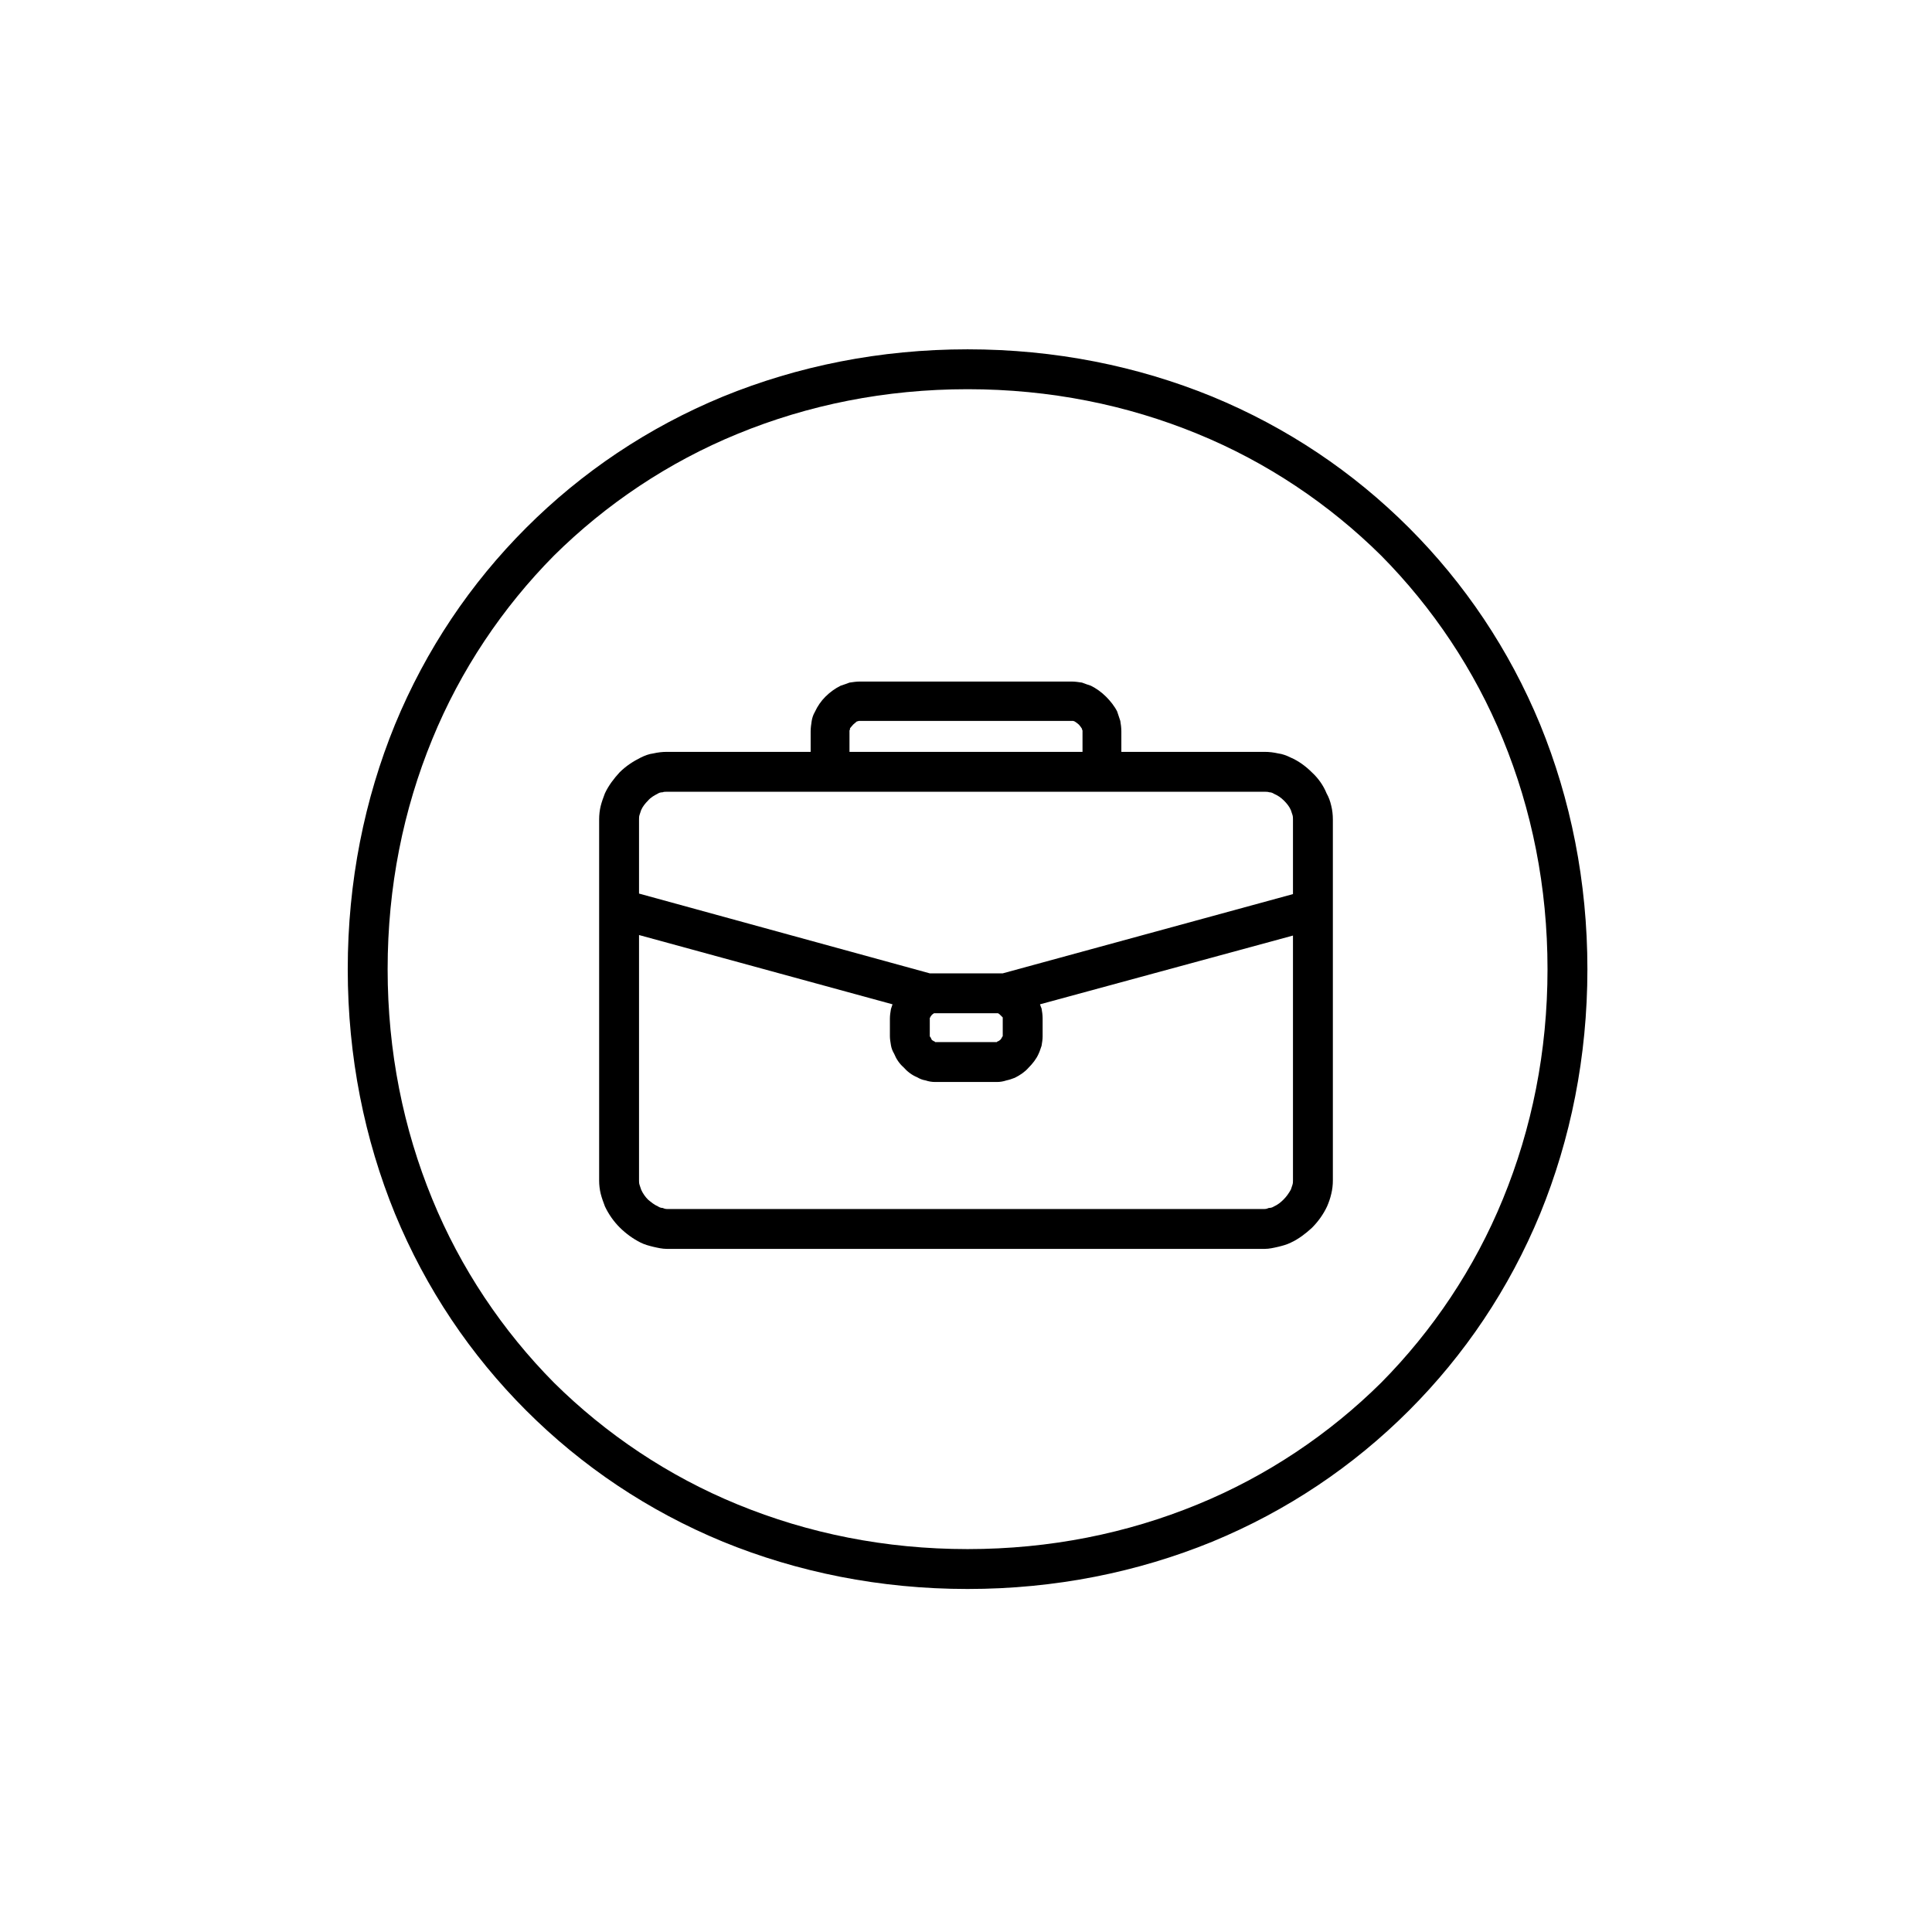 <svg xmlns="http://www.w3.org/2000/svg" xmlns:xlink="http://www.w3.org/1999/xlink" width="100" height="100" viewBox="0 0 100 100"><g><g transform="translate(50 50) scale(0.69 0.69) rotate(0) translate(-50 -50)" style="fill:#000000"><svg fill="#000000" xmlns="http://www.w3.org/2000/svg" xmlns:ooo="http://xml.openoffice.org/svg/export" xmlns:xlink="http://www.w3.org/1999/xlink" xmlns:presentation="http://sun.com/xmlns/staroffice/presentation" xmlns:smil="http://www.w3.org/2001/SMIL20/" xmlns:anim="urn:oasis:names:tc:opendocument:xmlns:animation:1.0" version="1.2" viewBox="0 0 2540 2540" preserveAspectRatio="xMidYMid" fill-rule="evenodd" stroke-width="28.222" stroke-linejoin="round" xml:space="preserve" x="0px" y="0px"><defs class="ClipPathGroup"><clipPath id="a" clipPathUnits="userSpaceOnUse"><rect x="0" y="0" width="2540" height="2540"></rect></clipPath></defs><g class="SlideGroup"><g><g><g class="Slide" clip-path="url(#a)"><g class="Page"><g class="com.sun.star.drawing.ClosedBezierShape"><g><rect class="BoundingBox" stroke="none" fill="none" x="92" y="95" width="2363" height="2363"></rect><path fill="#000000" stroke="none" d="M 1739,185 C 1882,244 2008,329 2114,435 2220,541 2305,667 2364,810 2422,952 2454,1109 2454,1276 2454,1443 2422,1600 2364,1742 2305,1885 2220,2011 2114,2117 2008,2223 1882,2308 1739,2367 1597,2425 1440,2457 1273,2457 1106,2457 949,2425 807,2367 664,2308 538,2223 432,2117 326,2011 241,1885 182,1742 124,1600 92,1443 92,1276 92,1109 124,952 182,810 241,667 326,541 432,435 538,329 664,244 807,185 949,127 1106,95 1273,95 1440,95 1597,127 1739,185 Z M 1711,2296 C 1843,2242 1962,2162 2061,2064 2159,1965 2239,1846 2293,1714 2348,1580 2378,1433 2378,1276 2378,1119 2348,972 2293,838 2239,706 2159,587 2061,488 1962,390 1843,310 1711,256 1577,201 1430,171 1273,171 1116,171 969,201 835,256 703,310 584,390 485,488 387,587 307,706 253,838 198,972 168,1119 168,1276 168,1433 198,1580 253,1714 307,1846 387,1965 485,2064 584,2162 703,2242 835,2296 969,2351 1116,2381 1273,2381 1430,2381 1577,2351 1711,2296 Z"></path></g></g><g class="com.sun.star.drawing.ClosedBezierShape"><g><rect class="BoundingBox" stroke="none" fill="none" x="571" y="728" width="1399" height="1082"></rect><path fill="#000000" stroke="none" d="M 692,939 C 688,939 685,940 682,942 676,945 669,949 664,955 659,960 654,966 651,973 650,976 649,979 648,982 647,985 647,988 647,991 L 647,1132 1201,1284 C 1204,1284 1208,1284 1211,1284 L 1329,1284 C 1333,1284 1336,1284 1340,1284 L 1893,1133 1893,991 C 1893,988 1893,985 1892,982 1891,979 1890,976 1889,973 1886,966 1881,960 1876,955 1870,949 1864,945 1857,942 1854,940 1851,939 1848,939 1845,938 1842,938 1839,938 L 700,938 C 697,938 694,938 692,939 Z M 647,1679 C 647,1681 647,1684 648,1687 649,1690 650,1693 651,1696 654,1703 659,1710 664,1715 670,1720 676,1725 683,1728 686,1730 689,1731 692,1731 694,1732 697,1733 700,1733 L 1839,1733 C 1842,1733 1845,1732 1847,1731 1851,1731 1854,1730 1857,1728 1864,1725 1870,1720 1875,1715 1881,1709 1885,1703 1889,1696 1890,1693 1891,1690 1892,1687 1893,1684 1893,1681 1893,1679 L 1893,1212 1411,1343 C 1412,1346 1413,1349 1414,1351 1415,1357 1416,1363 1416,1370 L 1416,1404 C 1416,1410 1415,1416 1414,1422 1412,1427 1411,1432 1408,1438 1404,1447 1397,1456 1389,1464 1382,1472 1373,1478 1363,1483 1358,1485 1352,1487 1347,1488 1341,1490 1335,1491 1329,1491 L 1211,1491 C 1205,1491 1199,1490 1193,1488 1187,1487 1182,1485 1177,1482 1167,1478 1158,1471 1151,1463 1143,1456 1137,1447 1133,1437 1130,1432 1128,1427 1127,1421 1126,1415 1125,1409 1125,1404 L 1125,1370 C 1125,1364 1126,1358 1127,1352 1128,1349 1129,1346 1130,1343 L 647,1211 647,1679 Z M 1966,1704 C 1964,1713 1961,1721 1958,1728 1951,1743 1941,1757 1929,1769 1917,1780 1904,1790 1889,1797 1881,1801 1873,1803 1865,1805 1856,1807 1848,1809 1839,1809 L 700,1809 C 691,1809 683,1807 674,1805 666,1803 658,1801 650,1797 636,1790 622,1780 610,1768 599,1757 589,1743 582,1728 579,1720 576,1712 574,1704 572,1696 571,1687 571,1679 L 571,991 C 571,982 572,973 574,965 576,957 579,949 582,941 589,926 599,913 610,901 622,889 636,880 650,873 658,869 666,866 674,865 683,863 691,862 700,862 L 974,862 974,823 C 974,816 975,810 976,803 977,797 979,791 982,786 987,775 994,765 1002,757 1011,748 1021,741 1031,736 1037,734 1043,732 1048,730 1055,729 1061,728 1068,728 L 1471,728 C 1478,728 1484,729 1491,730 1496,732 1502,734 1508,736 1518,741 1528,748 1537,757 1545,765 1553,775 1558,785 1560,791 1562,797 1564,803 1565,809 1566,816 1566,823 L 1566,862 1839,862 C 1848,862 1856,863 1865,865 1873,866 1881,869 1889,873 1903,879 1917,889 1929,901 1941,912 1951,926 1957,941 1961,948 1964,956 1966,965 1968,973 1969,982 1969,991 L 1969,1679 C 1969,1687 1968,1696 1966,1704 Z M 1492,862 L 1492,823 C 1492,822 1492,821 1492,821 1491,820 1491,819 1491,818 1489,815 1487,812 1485,810 1483,808 1480,806 1477,804 1476,804 1475,803 1474,803 1473,803 1472,803 1471,803 L 1068,803 C 1067,803 1066,803 1066,803 1065,803 1064,804 1062,804 1060,806 1057,808 1055,810 1053,812 1051,815 1049,817 1049,819 1049,820 1048,821 1048,821 1048,822 1048,823 L 1048,862 1492,862 Z M 1211,1360 C 1210,1360 1210,1360 1209,1360 1208,1361 1206,1362 1205,1363 1204,1365 1202,1366 1202,1368 1201,1368 1201,1369 1201,1369 L 1201,1370 1201,1404 C 1201,1404 1201,1405 1202,1405 1203,1407 1204,1409 1205,1411 1207,1412 1208,1413 1210,1414 L 1211,1414 1211,1415 1329,1415 1329,1414 1330,1414 C 1332,1413 1334,1412 1336,1410 1337,1409 1338,1407 1339,1405 1340,1404 1340,1404 1340,1403 L 1340,1370 C 1340,1369 1340,1369 1340,1368 1339,1367 1337,1365 1336,1364 1334,1362 1333,1361 1331,1360 1330,1360 1330,1360 1329,1360 L 1211,1360 Z"></path></g></g></g></g></g></g></g></svg></g></g></svg>